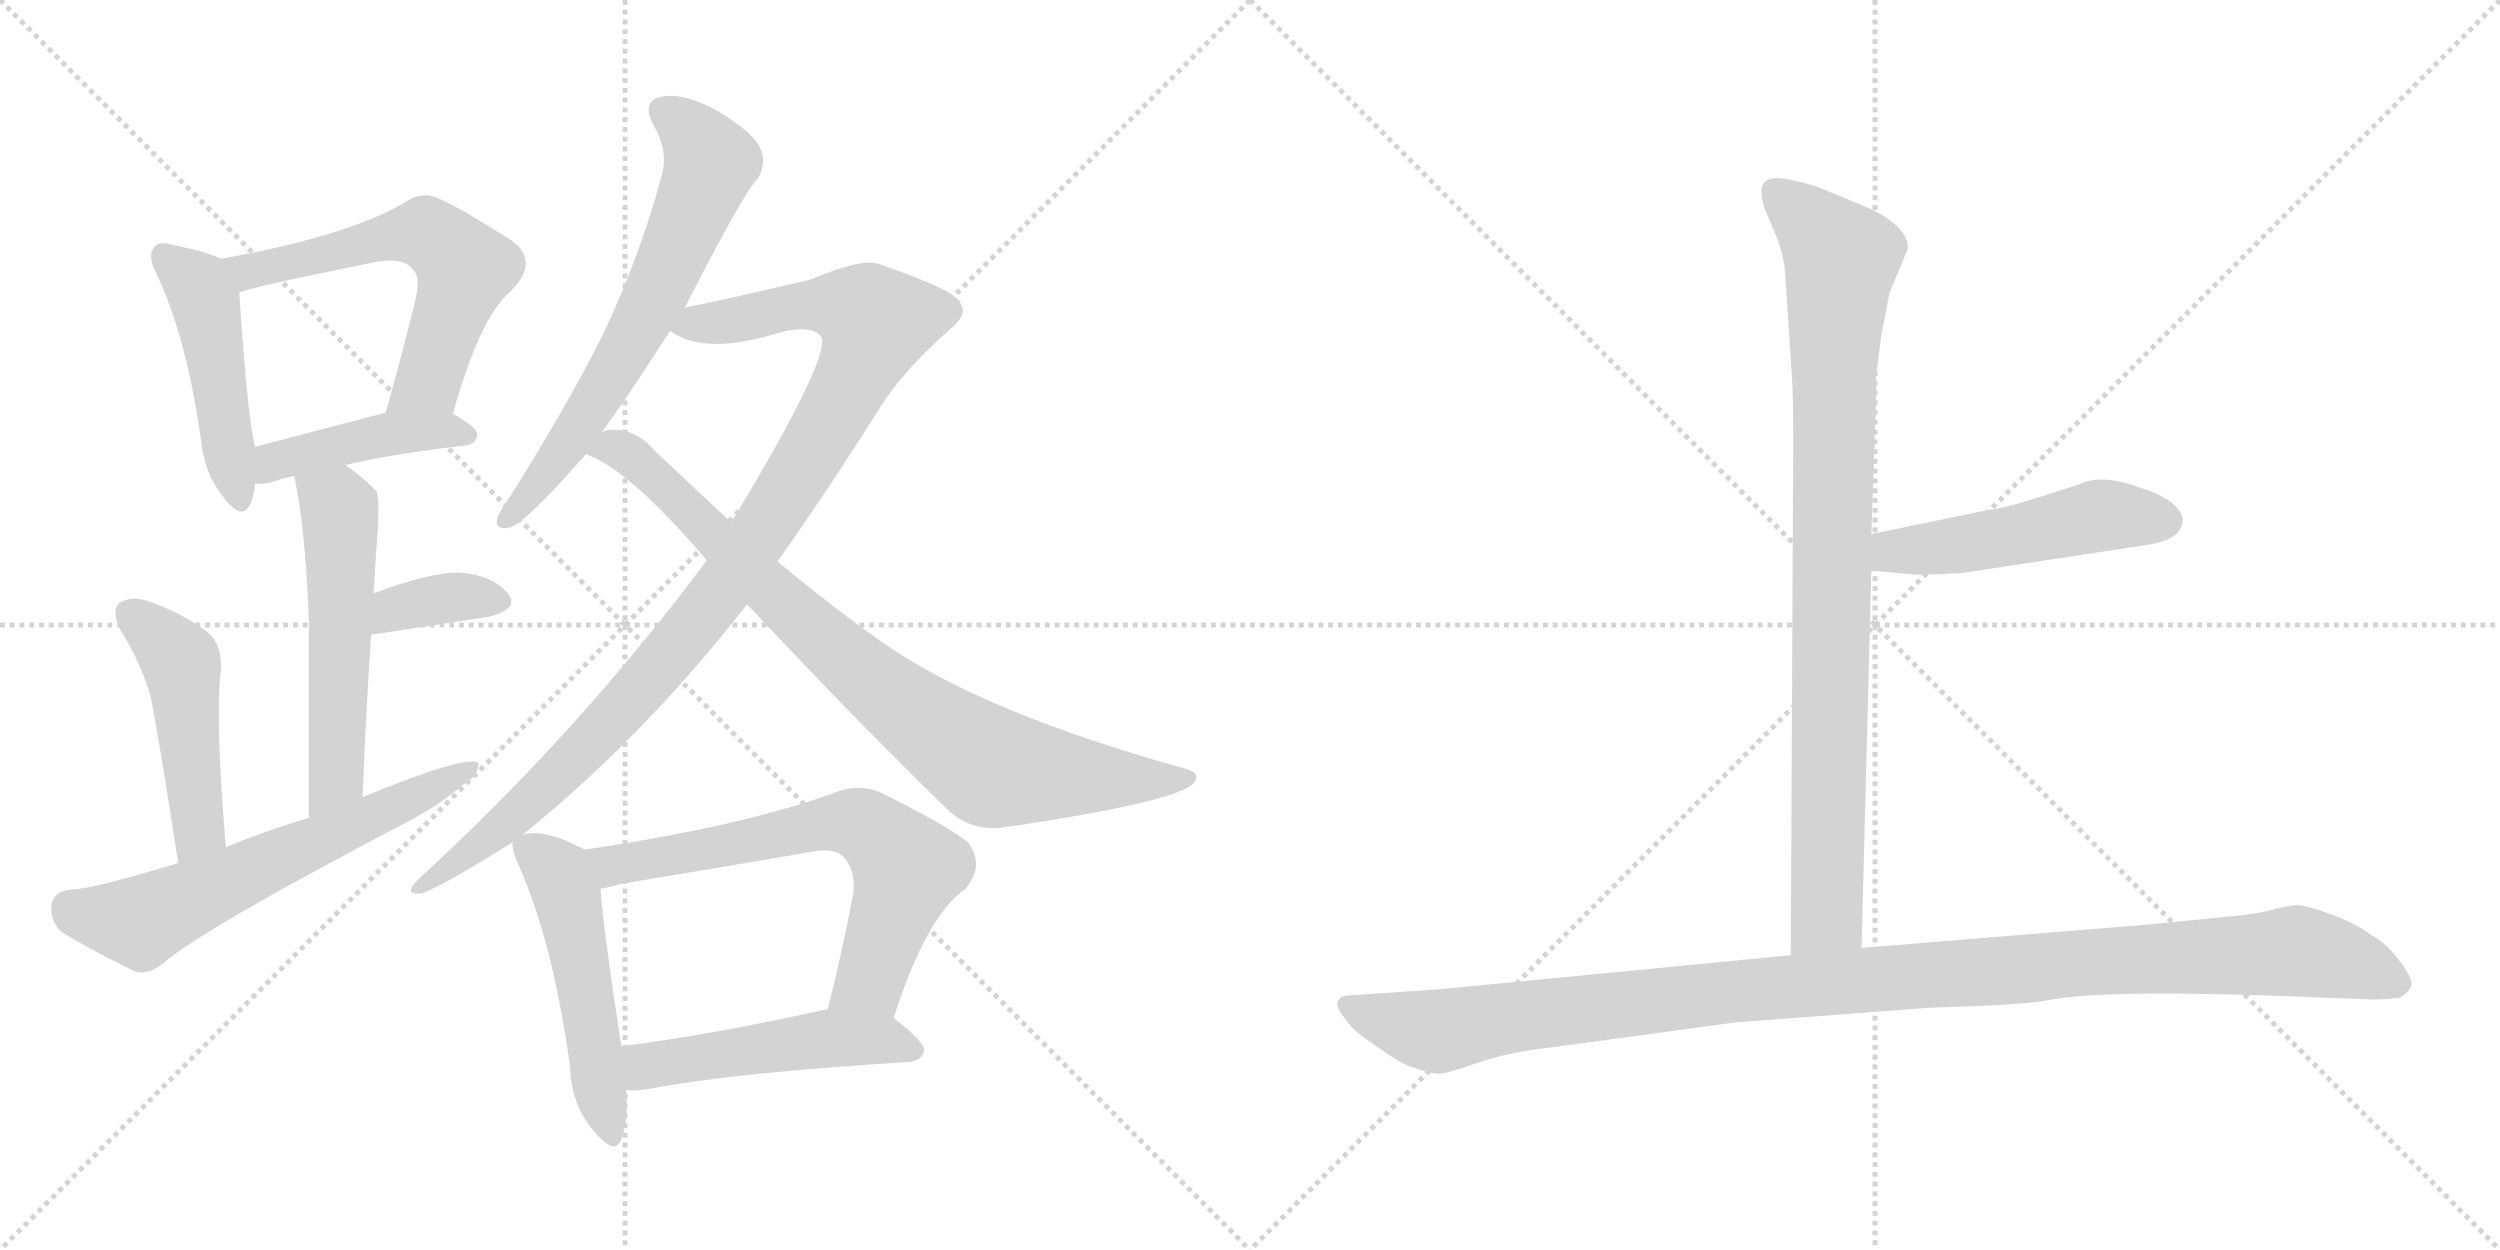 <svg version="1.1" viewBox="0 0 2048 1024" xmlns="http://www.w3.org/2000/svg">
  <g stroke="lightgray" stroke-dasharray="1,1" stroke-width="1" transform="scale(4, 4)">
    <line x1="0" y1="0" x2="256" y2="256"></line>
    <line x1="256" y1="0" x2="0" y2="256"></line>
    <line x1="128" y1="0" x2="128" y2="256"></line>
    <line x1="0" y1="128" x2="256" y2="128"></line>
    <line x1="256" y1="0" x2="512" y2="256"></line>
    <line x1="512" y1="0" x2="256" y2="256"></line>
    <line x1="384" y1="0" x2="384" y2="256"></line>
    <line x1="256" y1="128" x2="512" y2="128"></line>
  </g>
<g transform="scale(1, -1) translate(0, -850)">
   <style type="text/css">
    @keyframes keyframes0 {
      from {
       stroke: black;
       stroke-dashoffset: 469;
       stroke-width: 128;
       }
       60% {
       animation-timing-function: step-end;
       stroke: black;
       stroke-dashoffset: 0;
       stroke-width: 128;
       }
       to {
       stroke: black;
       stroke-width: 1024;
       }
       }
       #make-me-a-hanzi-animation-0 {
         animation: keyframes0 0.632s both;
         animation-delay: 0s;
         animation-timing-function: linear;
       }
    @keyframes keyframes1 {
      from {
       stroke: black;
       stroke-dashoffset: 593;
       stroke-width: 128;
       }
       66% {
       animation-timing-function: step-end;
       stroke: black;
       stroke-dashoffset: 0;
       stroke-width: 128;
       }
       to {
       stroke: black;
       stroke-width: 1024;
       }
       }
       #make-me-a-hanzi-animation-1 {
         animation: keyframes1 0.733s both;
         animation-delay: 0.632s;
         animation-timing-function: linear;
       }
    @keyframes keyframes2 {
      from {
       stroke: black;
       stroke-dashoffset: 429;
       stroke-width: 128;
       }
       58% {
       animation-timing-function: step-end;
       stroke: black;
       stroke-dashoffset: 0;
       stroke-width: 128;
       }
       to {
       stroke: black;
       stroke-width: 1024;
       }
       }
       #make-me-a-hanzi-animation-2 {
         animation: keyframes2 0.599s both;
         animation-delay: 1.364s;
         animation-timing-function: linear;
       }
    @keyframes keyframes3 {
      from {
       stroke: black;
       stroke-dashoffset: 542;
       stroke-width: 128;
       }
       64% {
       animation-timing-function: step-end;
       stroke: black;
       stroke-dashoffset: 0;
       stroke-width: 128;
       }
       to {
       stroke: black;
       stroke-width: 1024;
       }
       }
       #make-me-a-hanzi-animation-3 {
         animation: keyframes3 0.691s both;
         animation-delay: 1.963s;
         animation-timing-function: linear;
       }
    @keyframes keyframes4 {
      from {
       stroke: black;
       stroke-dashoffset: 360;
       stroke-width: 128;
       }
       54% {
       animation-timing-function: step-end;
       stroke: black;
       stroke-dashoffset: 0;
       stroke-width: 128;
       }
       to {
       stroke: black;
       stroke-width: 1024;
       }
       }
       #make-me-a-hanzi-animation-4 {
         animation: keyframes4 0.543s both;
         animation-delay: 2.654s;
         animation-timing-function: linear;
       }
    @keyframes keyframes5 {
      from {
       stroke: black;
       stroke-dashoffset: 472;
       stroke-width: 128;
       }
       61% {
       animation-timing-function: step-end;
       stroke: black;
       stroke-dashoffset: 0;
       stroke-width: 128;
       }
       to {
       stroke: black;
       stroke-width: 1024;
       }
       }
       #make-me-a-hanzi-animation-5 {
         animation: keyframes5 0.634s both;
         animation-delay: 3.197s;
         animation-timing-function: linear;
       }
    @keyframes keyframes6 {
      from {
       stroke: black;
       stroke-dashoffset: 617;
       stroke-width: 128;
       }
       67% {
       animation-timing-function: step-end;
       stroke: black;
       stroke-dashoffset: 0;
       stroke-width: 128;
       }
       to {
       stroke: black;
       stroke-width: 1024;
       }
       }
       #make-me-a-hanzi-animation-6 {
         animation: keyframes6 0.752s both;
         animation-delay: 3.832s;
         animation-timing-function: linear;
       }
    @keyframes keyframes7 {
      from {
       stroke: black;
       stroke-dashoffset: 651;
       stroke-width: 128;
       }
       68% {
       animation-timing-function: step-end;
       stroke: black;
       stroke-dashoffset: 0;
       stroke-width: 128;
       }
       to {
       stroke: black;
       stroke-width: 1024;
       }
       }
       #make-me-a-hanzi-animation-7 {
         animation: keyframes7 0.78s both;
         animation-delay: 4.584s;
         animation-timing-function: linear;
       }
    @keyframes keyframes8 {
      from {
       stroke: black;
       stroke-dashoffset: 1023;
       stroke-width: 128;
       }
       77% {
       animation-timing-function: step-end;
       stroke: black;
       stroke-dashoffset: 0;
       stroke-width: 128;
       }
       to {
       stroke: black;
       stroke-width: 1024;
       }
       }
       #make-me-a-hanzi-animation-8 {
         animation: keyframes8 1.083s both;
         animation-delay: 5.363s;
         animation-timing-function: linear;
       }
    @keyframes keyframes9 {
      from {
       stroke: black;
       stroke-dashoffset: 841;
       stroke-width: 128;
       }
       73% {
       animation-timing-function: step-end;
       stroke: black;
       stroke-dashoffset: 0;
       stroke-width: 128;
       }
       to {
       stroke: black;
       stroke-width: 1024;
       }
       }
       #make-me-a-hanzi-animation-9 {
         animation: keyframes9 0.934s both;
         animation-delay: 6.446s;
         animation-timing-function: linear;
       }
    @keyframes keyframes10 {
      from {
       stroke: black;
       stroke-dashoffset: 508;
       stroke-width: 128;
       }
       62% {
       animation-timing-function: step-end;
       stroke: black;
       stroke-dashoffset: 0;
       stroke-width: 128;
       }
       to {
       stroke: black;
       stroke-width: 1024;
       }
       }
       #make-me-a-hanzi-animation-10 {
         animation: keyframes10 0.663s both;
         animation-delay: 7.38s;
         animation-timing-function: linear;
       }
    @keyframes keyframes11 {
      from {
       stroke: black;
       stroke-dashoffset: 662;
       stroke-width: 128;
       }
       68% {
       animation-timing-function: step-end;
       stroke: black;
       stroke-dashoffset: 0;
       stroke-width: 128;
       }
       to {
       stroke: black;
       stroke-width: 1024;
       }
       }
       #make-me-a-hanzi-animation-11 {
         animation: keyframes11 0.789s both;
         animation-delay: 8.044s;
         animation-timing-function: linear;
       }
    @keyframes keyframes12 {
      from {
       stroke: black;
       stroke-dashoffset: 497;
       stroke-width: 128;
       }
       62% {
       animation-timing-function: step-end;
       stroke: black;
       stroke-dashoffset: 0;
       stroke-width: 128;
       }
       to {
       stroke: black;
       stroke-width: 1024;
       }
       }
       #make-me-a-hanzi-animation-12 {
         animation: keyframes12 0.654s both;
         animation-delay: 8.833s;
         animation-timing-function: linear;
       }
    @keyframes keyframes13 {
      from {
       stroke: black;
       stroke-dashoffset: 904;
       stroke-width: 128;
       }
       75% {
       animation-timing-function: step-end;
       stroke: black;
       stroke-dashoffset: 0;
       stroke-width: 128;
       }
       to {
       stroke: black;
       stroke-width: 1024;
       }
       }
       #make-me-a-hanzi-animation-13 {
         animation: keyframes13 0.986s both;
         animation-delay: 9.487s;
         animation-timing-function: linear;
       }
    @keyframes keyframes14 {
      from {
       stroke: black;
       stroke-dashoffset: 495;
       stroke-width: 128;
       }
       62% {
       animation-timing-function: step-end;
       stroke: black;
       stroke-dashoffset: 0;
       stroke-width: 128;
       }
       to {
       stroke: black;
       stroke-width: 1024;
       }
       }
       #make-me-a-hanzi-animation-14 {
         animation: keyframes14 0.653s both;
         animation-delay: 10.473s;
         animation-timing-function: linear;
       }
    @keyframes keyframes15 {
      from {
       stroke: black;
       stroke-dashoffset: 1125;
       stroke-width: 128;
       }
       79% {
       animation-timing-function: step-end;
       stroke: black;
       stroke-dashoffset: 0;
       stroke-width: 128;
       }
       to {
       stroke: black;
       stroke-width: 1024;
       }
       }
       #make-me-a-hanzi-animation-15 {
         animation: keyframes15 1.166s both;
         animation-delay: 11.125s;
         animation-timing-function: linear;
       }
</style>
<path d="M 181.0 638.0 Q 169.0 644.0 143.0 649.0 Q 130.0 653.0 127.0 648.0 Q 120.0 642.0 128.0 626.0 Q 153.0 574.0 165.0 487.0 Q 168.0 462.0 182.0 444.0 Q 198.0 422.0 205.0 437.0 Q 208.0 444.0 209.0 454.0 L 209.0 484.0 Q 203.0 505.0 196.0 610.0 C 194.0 632.0 194.0 632.0 181.0 638.0 Z" fill="lightgray"></path> 
<path d="M 371.0 511.0 Q 393.0 590.0 418.0 611.0 Q 443.0 636.0 419.0 653.0 Q 358.0 692.0 349.0 690.0 Q 340.0 690.0 333.0 685.0 Q 287.0 657.0 181.0 638.0 C 151.0 633.0 168.0 600.0 196.0 610.0 Q 197.0 613.0 301.0 634.0 Q 332.0 641.0 339.0 628.0 Q 346.0 622.0 337.0 591.0 Q 328.0 555.0 316.0 512.0 C 308.0 483.0 363.0 482.0 371.0 511.0 Z" fill="lightgray"></path> 
<path d="M 283.0 469.0 Q 320.0 478.0 381.0 485.0 Q 390.0 486.0 391.0 494.0 Q 391.0 500.0 371.0 511.0 C 353.0 522.0 345.0 520.0 316.0 512.0 Q 255.0 496.0 209.0 484.0 C 180.0 476.0 179.0 455.0 209.0 454.0 Q 215.0 453.0 223.0 455.0 Q 230.0 458.0 241.0 460.0 L 283.0 469.0 Z" fill="lightgray"></path> 
<path d="M 297.0 197.0 Q 300.0 270.0 304.0 330.0 L 306.0 364.0 Q 307.0 380.0 308.0 396.0 Q 312.0 442.0 308.0 448.0 Q 295.0 461.0 283.0 469.0 C 259.0 487.0 235.0 489.0 241.0 460.0 Q 250.0 420.0 253.0 342.0 Q 253.0 285.0 253.0 180.0 C 253.0 150.0 296.0 167.0 297.0 197.0 Z" fill="lightgray"></path> 
<path d="M 304.0 330.0 L 402.0 345.0 Q 426.0 352.0 416.0 364.0 Q 403.0 379.0 376.0 381.0 Q 352.0 381.0 306.0 364.0 C 278.0 354.0 274.0 325.0 304.0 330.0 Z" fill="lightgray"></path> 
<path d="M 185.0 156.0 Q 176.0 265.0 181.0 301.0 Q 182.0 323.0 169.0 333.0 Q 147.0 349.0 120.0 358.0 Q 107.0 362.0 98.0 356.0 Q 91.0 350.0 98.0 335.0 Q 114.0 310.0 123.0 281.0 Q 129.0 253.0 146.0 143.0 C 151.0 113.0 187.0 126.0 185.0 156.0 Z" fill="lightgray"></path> 
<path d="M 146.0 143.0 Q 77.0 122.0 57.0 121.0 Q 44.0 120.0 42.0 108.0 Q 41.0 95.0 51.0 86.0 Q 76.0 71.0 111.0 54.0 Q 121.0 51.0 134.0 61.0 Q 164.0 88.0 338.0 179.0 Q 362.0 192.0 379.0 207.0 Q 392.0 214.0 392.0 225.0 Q 382.0 232.0 297.0 197.0 L 253.0 180.0 Q 219.0 170.0 185.0 156.0 L 146.0 143.0 Z" fill="lightgray"></path> 
<path d="M 561.0 598.0 Q 610.0 694.0 621.0 704.0 Q 628.0 716.0 623.0 728.0 Q 619.0 740.0 588.0 759.0 Q 561.0 774.0 543.0 771.0 Q 525.0 768.0 535.0 748.0 Q 548.0 726.0 542.0 706.0 Q 524.0 639.0 493.0 574.0 Q 462.0 513.0 417.0 442.0 Q 410.0 432.0 407.0 425.0 Q 406.0 415.0 418.0 418.0 Q 431.0 422.0 480.0 478.0 L 493.0 496.0 Q 511.0 520.0 549.0 579.0 L 561.0 598.0 Z" fill="lightgray"></path> 
<path d="M 428.0 166.0 Q 528.0 247.0 612.0 355.0 L 637.0 390.0 Q 680.0 451.0 724.0 521.0 Q 743.0 549.0 778.0 580.0 Q 793.0 592.0 787.0 601.0 Q 786.0 611.0 722.0 633.0 Q 709.0 640.0 664.0 621.0 Q 583.0 602.0 561.0 598.0 C 532.0 592.0 523.0 590.0 549.0 579.0 Q 577.0 558.0 640.0 578.0 Q 665.0 584.0 673.0 574.0 Q 680.0 556.0 599.0 422.0 L 579.0 391.0 Q 474.0 250.0 343.0 130.0 Q 330.0 117.0 344.0 118.0 Q 354.0 119.0 420.0 160.0 L 428.0 166.0 Z" fill="lightgray"></path> 
<path d="M 612.0 355.0 Q 700.0 261.0 775.0 188.0 Q 794.0 169.0 821.0 172.0 Q 971.0 194.0 979.0 210.0 Q 983.0 217.0 972.0 220.0 Q 806.0 266.0 724.0 323.0 Q 684.0 351.0 637.0 390.0 L 599.0 422.0 Q 569.0 450.0 536.0 481.0 Q 523.0 497.0 504.0 498.0 Q 497.0 498.0 493.0 496.0 C 463.0 494.0 453.0 491.0 480.0 478.0 Q 516.0 465.0 579.0 391.0 L 612.0 355.0 Z" fill="lightgray"></path> 
<path d="M 479.0 154.0 Q 445.0 172.0 428.0 166.0 C 419.0 165.0 419.0 165.0 420.0 160.0 Q 419.0 154.0 425.0 141.0 Q 453.0 78.0 467.0 -24.0 Q 468.0 -55.0 486.0 -76.0 Q 504.0 -98.0 509.0 -83.0 Q 515.0 -68.0 513.0 -43.0 L 509.0 -7.0 Q 494.0 90.0 492.0 122.0 C 490.0 148.0 490.0 148.0 479.0 154.0 Z" fill="lightgray"></path> 
<path d="M 732.0 16.0 Q 759.0 100.0 791.0 122.0 Q 807.0 141.0 793.0 160.0 Q 777.0 173.0 723.0 200.0 Q 704.0 209.0 682.0 200.0 Q 607.0 173.0 479.0 154.0 C 449.0 149.0 463.0 116.0 492.0 122.0 Q 499.0 123.0 509.0 126.0 Q 588.0 139.0 664.0 152.0 Q 683.0 156.0 691.0 148.0 Q 701.0 138.0 699.0 118.0 Q 689.0 66.0 678.0 23.0 C 671.0 -6.0 723.0 -12.0 732.0 16.0 Z" fill="lightgray"></path> 
<path d="M 513.0 -43.0 Q 520.0 -44.0 532.0 -42.0 Q 599.0 -29.0 744.0 -20.0 Q 756.0 -19.0 757.0 -10.0 Q 757.0 -3.0 732.0 16.0 L 678.0 23.0 Q 677.0 23.0 676.0 23.0 Q 582.0 2.0 509.0 -7.0 C 479.0 -11.0 483.0 -42.0 513.0 -43.0 Z" fill="lightgray"></path> 
<path d="M 1462.0 631.5 L 1468.0 540.5 Q 1469.0 527.5 1469.0 486.5 L 1467.0 67.5 C 1467.0 37.5 1524.0 43.5 1525.0 73.5 L 1533.0 382.5 L 1533.0 412.5 L 1536.0 498.5 Q 1537.0 516.5 1537.0 542.5 L 1541.0 574.5 L 1548.0 610.5 L 1563.0 646.5 Q 1563.0 664.5 1531.0 679.5 L 1490.0 696.5 Q 1482.0 699.5 1463.0 703.5 Q 1443.0 706.5 1443.0 693.5 Q 1443.0 688.5 1445.0 680.5 L 1453.0 661.5 Q 1460.0 645.5 1462.0 631.5 Z" fill="lightgray"></path> 
<path d="M 1533.0 382.5 L 1567.0 379.5 Q 1570.0 378.5 1607.0 380.5 L 1758.0 403.5 Q 1787.0 407.5 1788.0 423.5 Q 1789.0 428.5 1781.0 436.5 Q 1772.0 444.5 1756.0 449.5 Q 1722.0 462.5 1704.0 453.5 L 1673.0 443.5 Q 1642.0 433.5 1625.0 431.5 L 1533.0 412.5 C 1504.0 406.5 1503.0 385.5 1533.0 382.5 Z" fill="lightgray"></path> 
<path d="M 1467.0 67.5 L 1178.0 39.5 L 1104.0 34.5 Q 1098.0 34.5 1096.0 29.5 Q 1094.0 24.5 1102.0 15.5 Q 1107.0 6.5 1124.0 -4.5 Q 1140.0 -16.5 1152.0 -22.5 Q 1174.0 -30.5 1180.0 -29.5 Q 1185.0 -29.5 1211.0 -20.5 Q 1237.0 -11.5 1275.0 -7.5 L 1422.0 12.5 L 1581.0 24.5 Q 1656.0 26.5 1677.0 30.5 Q 1725.0 40.5 1909.0 32.5 L 1936.0 31.5 Q 1948.0 30.5 1965.0 32.5 Q 1972.0 35.5 1975.0 41.5 Q 1978.0 46.5 1966.0 62.5 Q 1954.0 78.5 1943.0 83.5 Q 1932.0 92.5 1911.0 100.5 Q 1889.0 108.5 1883.0 108.5 Q 1876.0 108.5 1864.0 105.5 Q 1851.0 101.5 1829.0 99.5 L 1758.0 92.5 L 1525.0 73.5 L 1467.0 67.5 Z" fill="lightgray"></path> 
      <clipPath id="make-me-a-hanzi-clip-0">
      <path d="M 181.0 638.0 Q 169.0 644.0 143.0 649.0 Q 130.0 653.0 127.0 648.0 Q 120.0 642.0 128.0 626.0 Q 153.0 574.0 165.0 487.0 Q 168.0 462.0 182.0 444.0 Q 198.0 422.0 205.0 437.0 Q 208.0 444.0 209.0 454.0 L 209.0 484.0 Q 203.0 505.0 196.0 610.0 C 194.0 632.0 194.0 632.0 181.0 638.0 Z" fill="lightgray"></path>
      </clipPath>
      <path clip-path="url(#make-me-a-hanzi-clip-0)" d="M 134.0 640.0 L 162.0 616.0 L 171.0 596.0 L 194.0 444.0 " fill="none" id="make-me-a-hanzi-animation-0" stroke-dasharray="341 682" stroke-linecap="round"></path>

      <clipPath id="make-me-a-hanzi-clip-1">
      <path d="M 371.0 511.0 Q 393.0 590.0 418.0 611.0 Q 443.0 636.0 419.0 653.0 Q 358.0 692.0 349.0 690.0 Q 340.0 690.0 333.0 685.0 Q 287.0 657.0 181.0 638.0 C 151.0 633.0 168.0 600.0 196.0 610.0 Q 197.0 613.0 301.0 634.0 Q 332.0 641.0 339.0 628.0 Q 346.0 622.0 337.0 591.0 Q 328.0 555.0 316.0 512.0 C 308.0 483.0 363.0 482.0 371.0 511.0 Z" fill="lightgray"></path>
      </clipPath>
      <path clip-path="url(#make-me-a-hanzi-clip-1)" d="M 192.0 635.0 L 203.0 627.0 L 341.0 659.0 L 371.0 643.0 L 381.0 630.0 L 351.0 538.0 L 323.0 518.0 " fill="none" id="make-me-a-hanzi-animation-1" stroke-dasharray="465 930" stroke-linecap="round"></path>

      <clipPath id="make-me-a-hanzi-clip-2">
      <path d="M 283.0 469.0 Q 320.0 478.0 381.0 485.0 Q 390.0 486.0 391.0 494.0 Q 391.0 500.0 371.0 511.0 C 353.0 522.0 345.0 520.0 316.0 512.0 Q 255.0 496.0 209.0 484.0 C 180.0 476.0 179.0 455.0 209.0 454.0 Q 215.0 453.0 223.0 455.0 Q 230.0 458.0 241.0 460.0 L 283.0 469.0 Z" fill="lightgray"></path>
      </clipPath>
      <path clip-path="url(#make-me-a-hanzi-clip-2)" d="M 216.0 462.0 L 233.0 474.0 L 295.0 490.0 L 364.0 498.0 L 382.0 493.0 " fill="none" id="make-me-a-hanzi-animation-2" stroke-dasharray="301 602" stroke-linecap="round"></path>

      <clipPath id="make-me-a-hanzi-clip-3">
      <path d="M 297.0 197.0 Q 300.0 270.0 304.0 330.0 L 306.0 364.0 Q 307.0 380.0 308.0 396.0 Q 312.0 442.0 308.0 448.0 Q 295.0 461.0 283.0 469.0 C 259.0 487.0 235.0 489.0 241.0 460.0 Q 250.0 420.0 253.0 342.0 Q 253.0 285.0 253.0 180.0 C 253.0 150.0 296.0 167.0 297.0 197.0 Z" fill="lightgray"></path>
      </clipPath>
      <path clip-path="url(#make-me-a-hanzi-clip-3)" d="M 249.0 456.0 L 276.0 436.0 L 279.0 425.0 L 276.0 222.0 L 258.0 189.0 " fill="none" id="make-me-a-hanzi-animation-3" stroke-dasharray="414 828" stroke-linecap="round"></path>

      <clipPath id="make-me-a-hanzi-clip-4">
      <path d="M 304.0 330.0 L 402.0 345.0 Q 426.0 352.0 416.0 364.0 Q 403.0 379.0 376.0 381.0 Q 352.0 381.0 306.0 364.0 C 278.0 354.0 274.0 325.0 304.0 330.0 Z" fill="lightgray"></path>
      </clipPath>
      <path clip-path="url(#make-me-a-hanzi-clip-4)" d="M 310.0 335.0 L 318.0 346.0 L 336.0 354.0 L 372.0 361.0 L 406.0 357.0 " fill="none" id="make-me-a-hanzi-animation-4" stroke-dasharray="232 464" stroke-linecap="round"></path>

      <clipPath id="make-me-a-hanzi-clip-5">
      <path d="M 185.0 156.0 Q 176.0 265.0 181.0 301.0 Q 182.0 323.0 169.0 333.0 Q 147.0 349.0 120.0 358.0 Q 107.0 362.0 98.0 356.0 Q 91.0 350.0 98.0 335.0 Q 114.0 310.0 123.0 281.0 Q 129.0 253.0 146.0 143.0 C 151.0 113.0 187.0 126.0 185.0 156.0 Z" fill="lightgray"></path>
      </clipPath>
      <path clip-path="url(#make-me-a-hanzi-clip-5)" d="M 107.0 347.0 L 149.0 306.0 L 163.0 171.0 L 149.0 155.0 " fill="none" id="make-me-a-hanzi-animation-5" stroke-dasharray="344 688" stroke-linecap="round"></path>

      <clipPath id="make-me-a-hanzi-clip-6">
      <path d="M 146.0 143.0 Q 77.0 122.0 57.0 121.0 Q 44.0 120.0 42.0 108.0 Q 41.0 95.0 51.0 86.0 Q 76.0 71.0 111.0 54.0 Q 121.0 51.0 134.0 61.0 Q 164.0 88.0 338.0 179.0 Q 362.0 192.0 379.0 207.0 Q 392.0 214.0 392.0 225.0 Q 382.0 232.0 297.0 197.0 L 253.0 180.0 Q 219.0 170.0 185.0 156.0 L 146.0 143.0 Z" fill="lightgray"></path>
      </clipPath>
      <path clip-path="url(#make-me-a-hanzi-clip-6)" d="M 57.0 106.0 L 115.0 94.0 L 389.0 221.0 " fill="none" id="make-me-a-hanzi-animation-6" stroke-dasharray="489 978" stroke-linecap="round"></path>

      <clipPath id="make-me-a-hanzi-clip-7">
      <path d="M 561.0 598.0 Q 610.0 694.0 621.0 704.0 Q 628.0 716.0 623.0 728.0 Q 619.0 740.0 588.0 759.0 Q 561.0 774.0 543.0 771.0 Q 525.0 768.0 535.0 748.0 Q 548.0 726.0 542.0 706.0 Q 524.0 639.0 493.0 574.0 Q 462.0 513.0 417.0 442.0 Q 410.0 432.0 407.0 425.0 Q 406.0 415.0 418.0 418.0 Q 431.0 422.0 480.0 478.0 L 493.0 496.0 Q 511.0 520.0 549.0 579.0 L 561.0 598.0 Z" fill="lightgray"></path>
      </clipPath>
      <path clip-path="url(#make-me-a-hanzi-clip-7)" d="M 544.0 758.0 L 568.0 740.0 L 582.0 717.0 L 575.0 695.0 L 516.0 567.0 L 449.0 462.0 L 415.0 426.0 " fill="none" id="make-me-a-hanzi-animation-7" stroke-dasharray="523 1046" stroke-linecap="round"></path>

      <clipPath id="make-me-a-hanzi-clip-8">
      <path d="M 428.0 166.0 Q 528.0 247.0 612.0 355.0 L 637.0 390.0 Q 680.0 451.0 724.0 521.0 Q 743.0 549.0 778.0 580.0 Q 793.0 592.0 787.0 601.0 Q 786.0 611.0 722.0 633.0 Q 709.0 640.0 664.0 621.0 Q 583.0 602.0 561.0 598.0 C 532.0 592.0 523.0 590.0 549.0 579.0 Q 577.0 558.0 640.0 578.0 Q 665.0 584.0 673.0 574.0 Q 680.0 556.0 599.0 422.0 L 579.0 391.0 Q 474.0 250.0 343.0 130.0 Q 330.0 117.0 344.0 118.0 Q 354.0 119.0 420.0 160.0 L 428.0 166.0 Z" fill="lightgray"></path>
      </clipPath>
      <path clip-path="url(#make-me-a-hanzi-clip-8)" d="M 557.0 581.0 L 657.0 601.0 L 685.0 600.0 L 718.0 587.0 L 670.0 488.0 L 569.0 338.0 L 435.0 193.0 L 345.0 124.0 " fill="none" id="make-me-a-hanzi-animation-8" stroke-dasharray="895 1790" stroke-linecap="round"></path>

      <clipPath id="make-me-a-hanzi-clip-9">
      <path d="M 612.0 355.0 Q 700.0 261.0 775.0 188.0 Q 794.0 169.0 821.0 172.0 Q 971.0 194.0 979.0 210.0 Q 983.0 217.0 972.0 220.0 Q 806.0 266.0 724.0 323.0 Q 684.0 351.0 637.0 390.0 L 599.0 422.0 Q 569.0 450.0 536.0 481.0 Q 523.0 497.0 504.0 498.0 Q 497.0 498.0 493.0 496.0 C 463.0 494.0 453.0 491.0 480.0 478.0 Q 516.0 465.0 579.0 391.0 L 612.0 355.0 Z" fill="lightgray"></path>
      </clipPath>
      <path clip-path="url(#make-me-a-hanzi-clip-9)" d="M 486.0 480.0 L 501.0 484.0 L 514.0 479.0 L 695.0 308.0 L 808.0 224.0 L 876.0 214.0 L 973.0 213.0 " fill="none" id="make-me-a-hanzi-animation-9" stroke-dasharray="713 1426" stroke-linecap="round"></path>

      <clipPath id="make-me-a-hanzi-clip-10">
      <path d="M 479.0 154.0 Q 445.0 172.0 428.0 166.0 C 419.0 165.0 419.0 165.0 420.0 160.0 Q 419.0 154.0 425.0 141.0 Q 453.0 78.0 467.0 -24.0 Q 468.0 -55.0 486.0 -76.0 Q 504.0 -98.0 509.0 -83.0 Q 515.0 -68.0 513.0 -43.0 L 509.0 -7.0 Q 494.0 90.0 492.0 122.0 C 490.0 148.0 490.0 148.0 479.0 154.0 Z" fill="lightgray"></path>
      </clipPath>
      <path clip-path="url(#make-me-a-hanzi-clip-10)" d="M 429.0 157.0 L 458.0 133.0 L 465.0 116.0 L 498.0 -77.0 " fill="none" id="make-me-a-hanzi-animation-10" stroke-dasharray="380 760" stroke-linecap="round"></path>

      <clipPath id="make-me-a-hanzi-clip-11">
      <path d="M 732.0 16.0 Q 759.0 100.0 791.0 122.0 Q 807.0 141.0 793.0 160.0 Q 777.0 173.0 723.0 200.0 Q 704.0 209.0 682.0 200.0 Q 607.0 173.0 479.0 154.0 C 449.0 149.0 463.0 116.0 492.0 122.0 Q 499.0 123.0 509.0 126.0 Q 588.0 139.0 664.0 152.0 Q 683.0 156.0 691.0 148.0 Q 701.0 138.0 699.0 118.0 Q 689.0 66.0 678.0 23.0 C 671.0 -6.0 723.0 -12.0 732.0 16.0 Z" fill="lightgray"></path>
      </clipPath>
      <path clip-path="url(#make-me-a-hanzi-clip-11)" d="M 489.0 152.0 L 502.0 141.0 L 514.0 142.0 L 659.0 172.0 L 708.0 174.0 L 743.0 139.0 L 713.0 47.0 L 685.0 28.0 " fill="none" id="make-me-a-hanzi-animation-11" stroke-dasharray="534 1068" stroke-linecap="round"></path>

      <clipPath id="make-me-a-hanzi-clip-12">
      <path d="M 513.0 -43.0 Q 520.0 -44.0 532.0 -42.0 Q 599.0 -29.0 744.0 -20.0 Q 756.0 -19.0 757.0 -10.0 Q 757.0 -3.0 732.0 16.0 L 678.0 23.0 Q 677.0 23.0 676.0 23.0 Q 582.0 2.0 509.0 -7.0 C 479.0 -11.0 483.0 -42.0 513.0 -43.0 Z" fill="lightgray"></path>
      </clipPath>
      <path clip-path="url(#make-me-a-hanzi-clip-12)" d="M 517.0 -36.0 L 529.0 -23.0 L 672.0 -1.0 L 723.0 -2.0 L 749.0 -10.0 " fill="none" id="make-me-a-hanzi-animation-12" stroke-dasharray="369 738" stroke-linecap="round"></path>

      <clipPath id="make-me-a-hanzi-clip-13">
      <path d="M 1462.0 631.5 L 1468.0 540.5 Q 1469.0 527.5 1469.0 486.5 L 1467.0 67.5 C 1467.0 37.5 1524.0 43.5 1525.0 73.5 L 1533.0 382.5 L 1533.0 412.5 L 1536.0 498.5 Q 1537.0 516.5 1537.0 542.5 L 1541.0 574.5 L 1548.0 610.5 L 1563.0 646.5 Q 1563.0 664.5 1531.0 679.5 L 1490.0 696.5 Q 1482.0 699.5 1463.0 703.5 Q 1443.0 706.5 1443.0 693.5 Q 1443.0 688.5 1445.0 680.5 L 1453.0 661.5 Q 1460.0 645.5 1462.0 631.5 Z" fill="lightgray"></path>
      </clipPath>
      <path clip-path="url(#make-me-a-hanzi-clip-13)" d="M 1456.0 692.5 L 1509.0 638.5 L 1502.0 550.5 L 1497.0 100.5 L 1474.0 75.5 " fill="none" id="make-me-a-hanzi-animation-13" stroke-dasharray="776 1552" stroke-linecap="round"></path>

      <clipPath id="make-me-a-hanzi-clip-14">
      <path d="M 1533.0 382.5 L 1567.0 379.5 Q 1570.0 378.5 1607.0 380.5 L 1758.0 403.5 Q 1787.0 407.5 1788.0 423.5 Q 1789.0 428.5 1781.0 436.5 Q 1772.0 444.5 1756.0 449.5 Q 1722.0 462.5 1704.0 453.5 L 1673.0 443.5 Q 1642.0 433.5 1625.0 431.5 L 1533.0 412.5 C 1504.0 406.5 1503.0 385.5 1533.0 382.5 Z" fill="lightgray"></path>
      </clipPath>
      <path clip-path="url(#make-me-a-hanzi-clip-14)" d="M 1539.0 390.5 L 1551.0 398.5 L 1626.0 406.5 L 1721.0 427.5 L 1773.0 423.5 " fill="none" id="make-me-a-hanzi-animation-14" stroke-dasharray="367 734" stroke-linecap="round"></path>

      <clipPath id="make-me-a-hanzi-clip-15">
      <path d="M 1467.0 67.5 L 1178.0 39.5 L 1104.0 34.5 Q 1098.0 34.5 1096.0 29.5 Q 1094.0 24.5 1102.0 15.5 Q 1107.0 6.5 1124.0 -4.5 Q 1140.0 -16.5 1152.0 -22.5 Q 1174.0 -30.5 1180.0 -29.5 Q 1185.0 -29.5 1211.0 -20.5 Q 1237.0 -11.5 1275.0 -7.5 L 1422.0 12.5 L 1581.0 24.5 Q 1656.0 26.5 1677.0 30.5 Q 1725.0 40.5 1909.0 32.5 L 1936.0 31.5 Q 1948.0 30.5 1965.0 32.5 Q 1972.0 35.5 1975.0 41.5 Q 1978.0 46.5 1966.0 62.5 Q 1954.0 78.5 1943.0 83.5 Q 1932.0 92.5 1911.0 100.5 Q 1889.0 108.5 1883.0 108.5 Q 1876.0 108.5 1864.0 105.5 Q 1851.0 101.5 1829.0 99.5 L 1758.0 92.5 L 1525.0 73.5 L 1467.0 67.5 Z" fill="lightgray"></path>
      </clipPath>
      <path clip-path="url(#make-me-a-hanzi-clip-15)" d="M 1104.0 24.5 L 1178.0 5.5 L 1416.0 37.5 L 1881.0 70.5 L 1922.0 62.5 L 1963.0 44.5 " fill="none" id="make-me-a-hanzi-animation-15" stroke-dasharray="997 1994" stroke-linecap="round"></path>

</g>
</svg>
